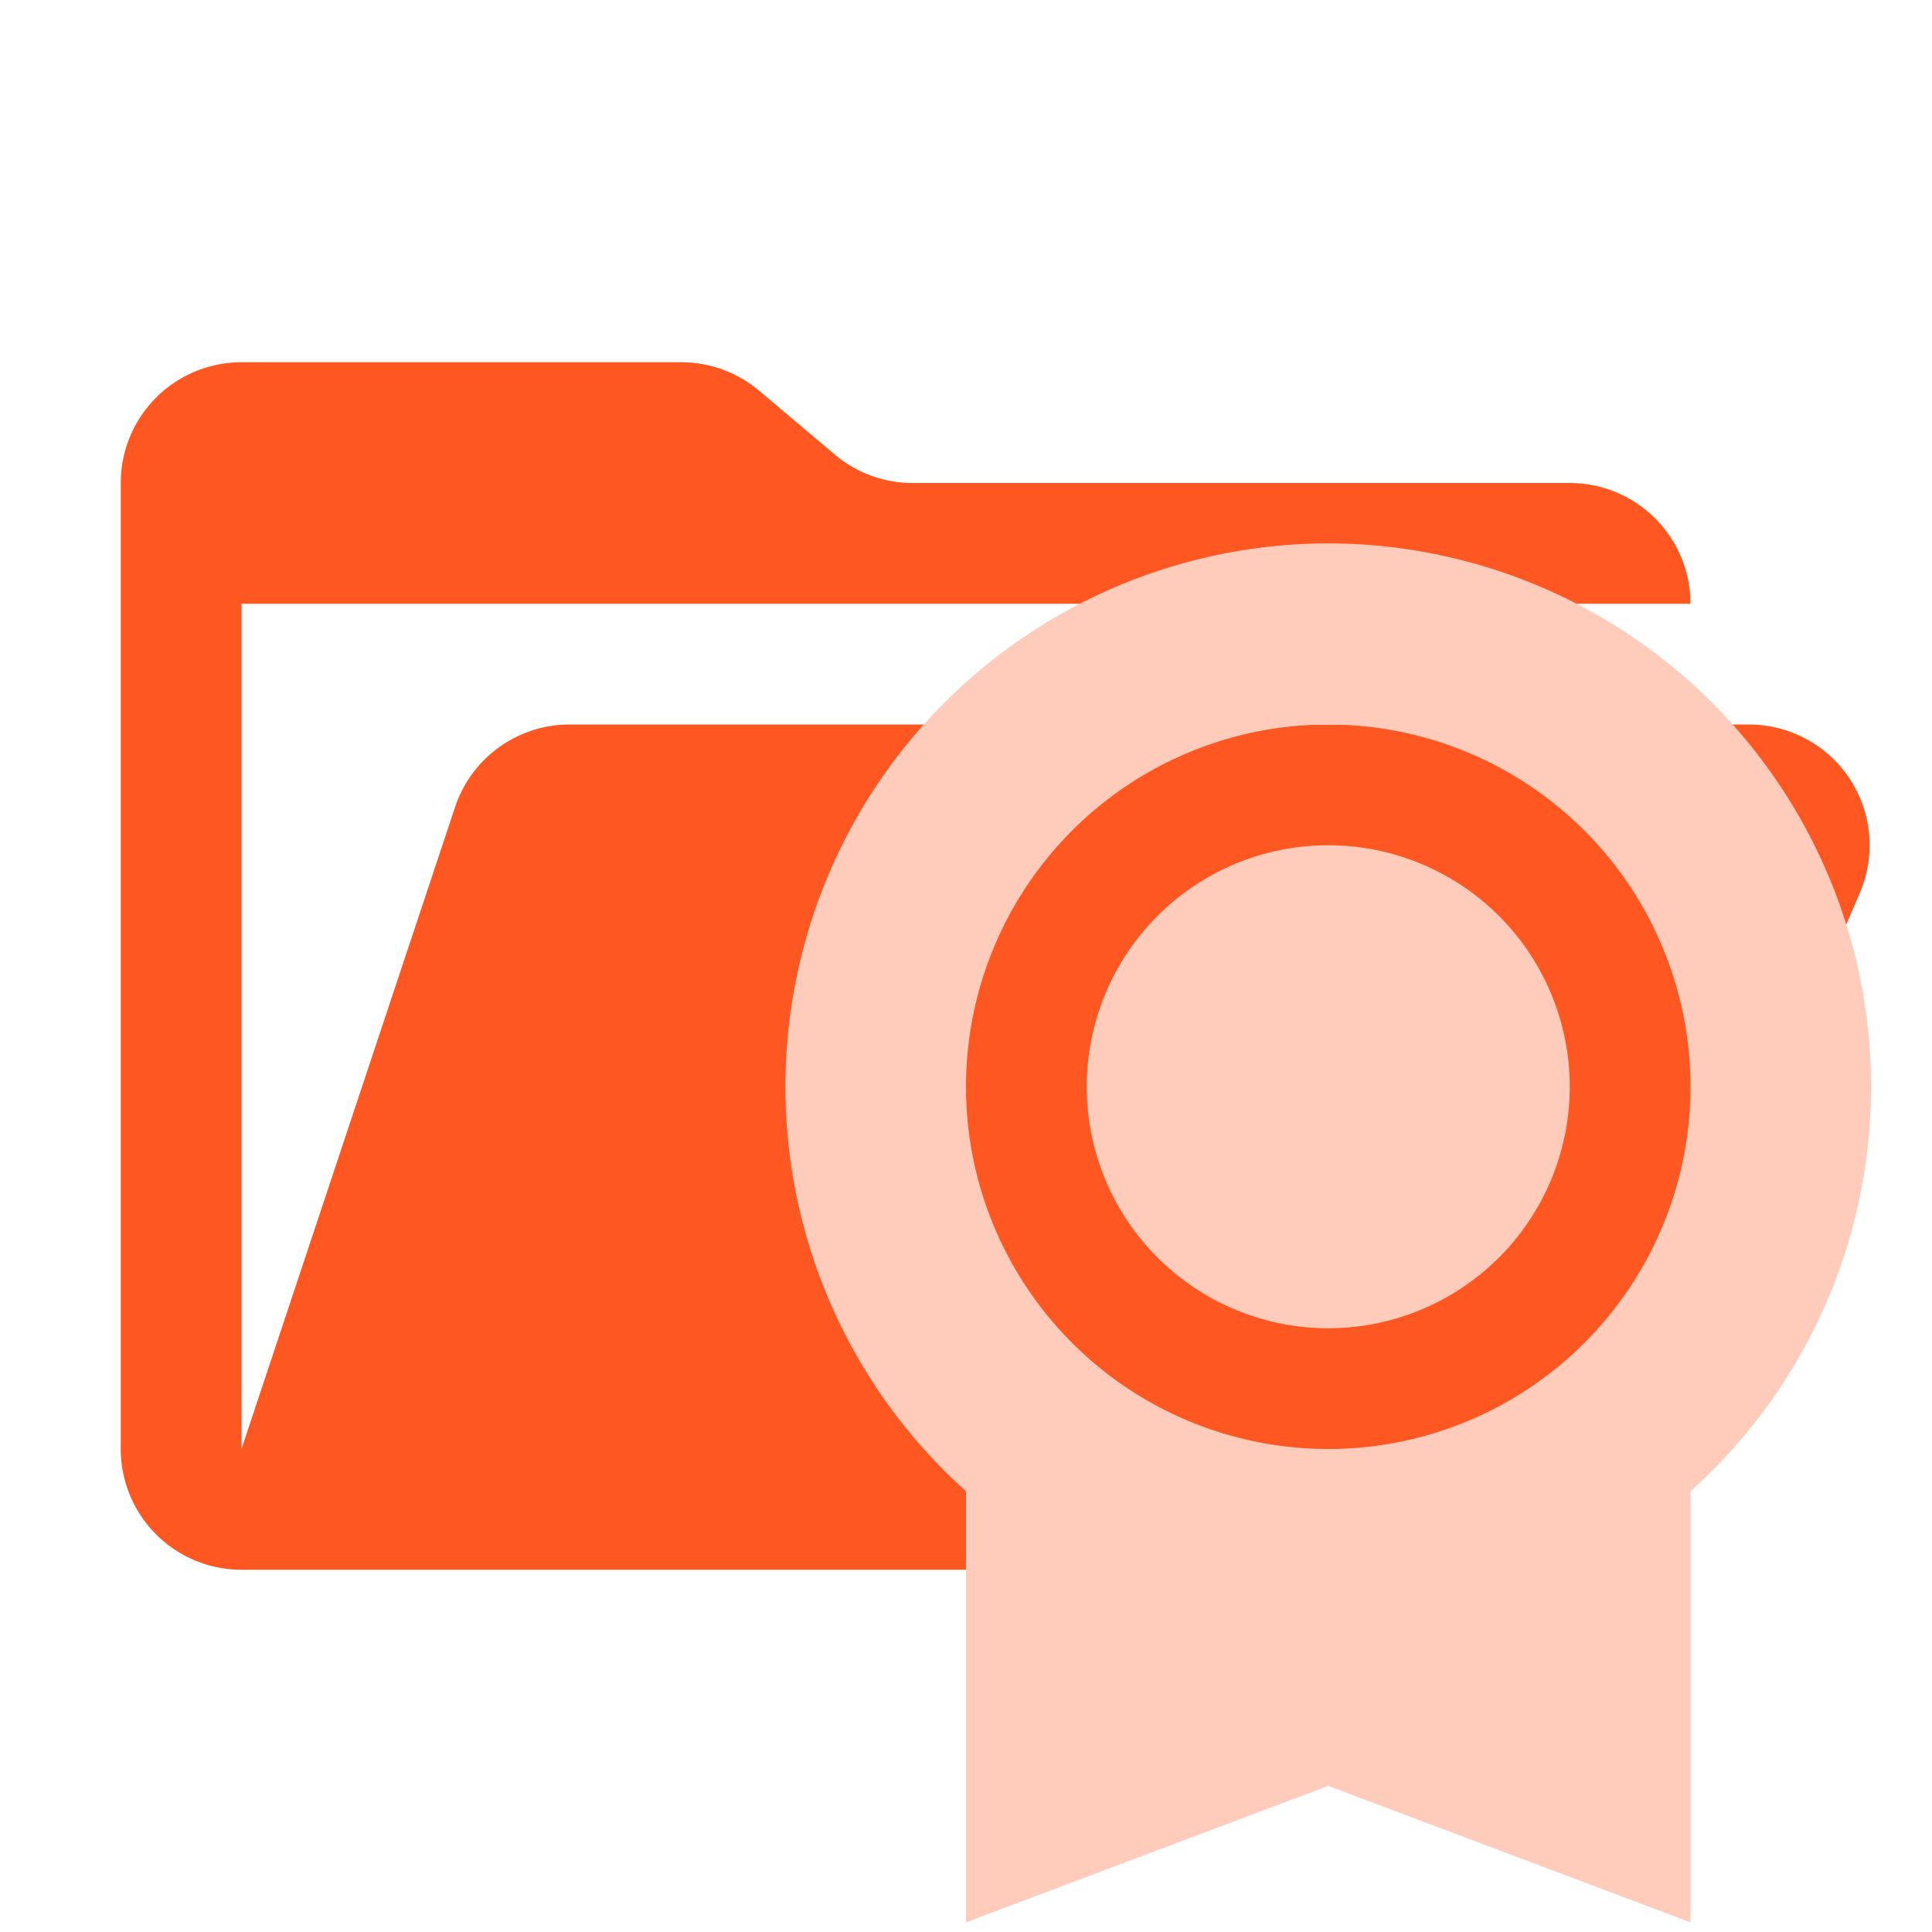 <svg xmlns="http://www.w3.org/2000/svg" viewBox="0 0 16 16"><path fill="#ff5722" d="M14.48 6H4.72a1 1 0 0 0-.95.68L2 12V5h12a1 1 0 0 0-1-1H7.56a1 1 0 0 1-.64-.23l-.64-.54A1 1 0 0 0 5.64 3H2a1 1 0 0 0-1 1v8a1 1 0 0 0 1 1h11l2.4-5.6a1 1 0 0 0-.92-1.4"/><path fill="#ffccbc" d="M11 4.5a4.5 4.5 0 0 0-3 7.85v3.57l3-1.13 3 1.13v-3.57a4.5 4.5 0 0 0-3-7.85M11 6a3 3 0 1 1 0 6 3 3 0 0 1 0-6m0 1a2 2 0 1 0 0 4 2 2 0 0 0 0-4"/></svg>